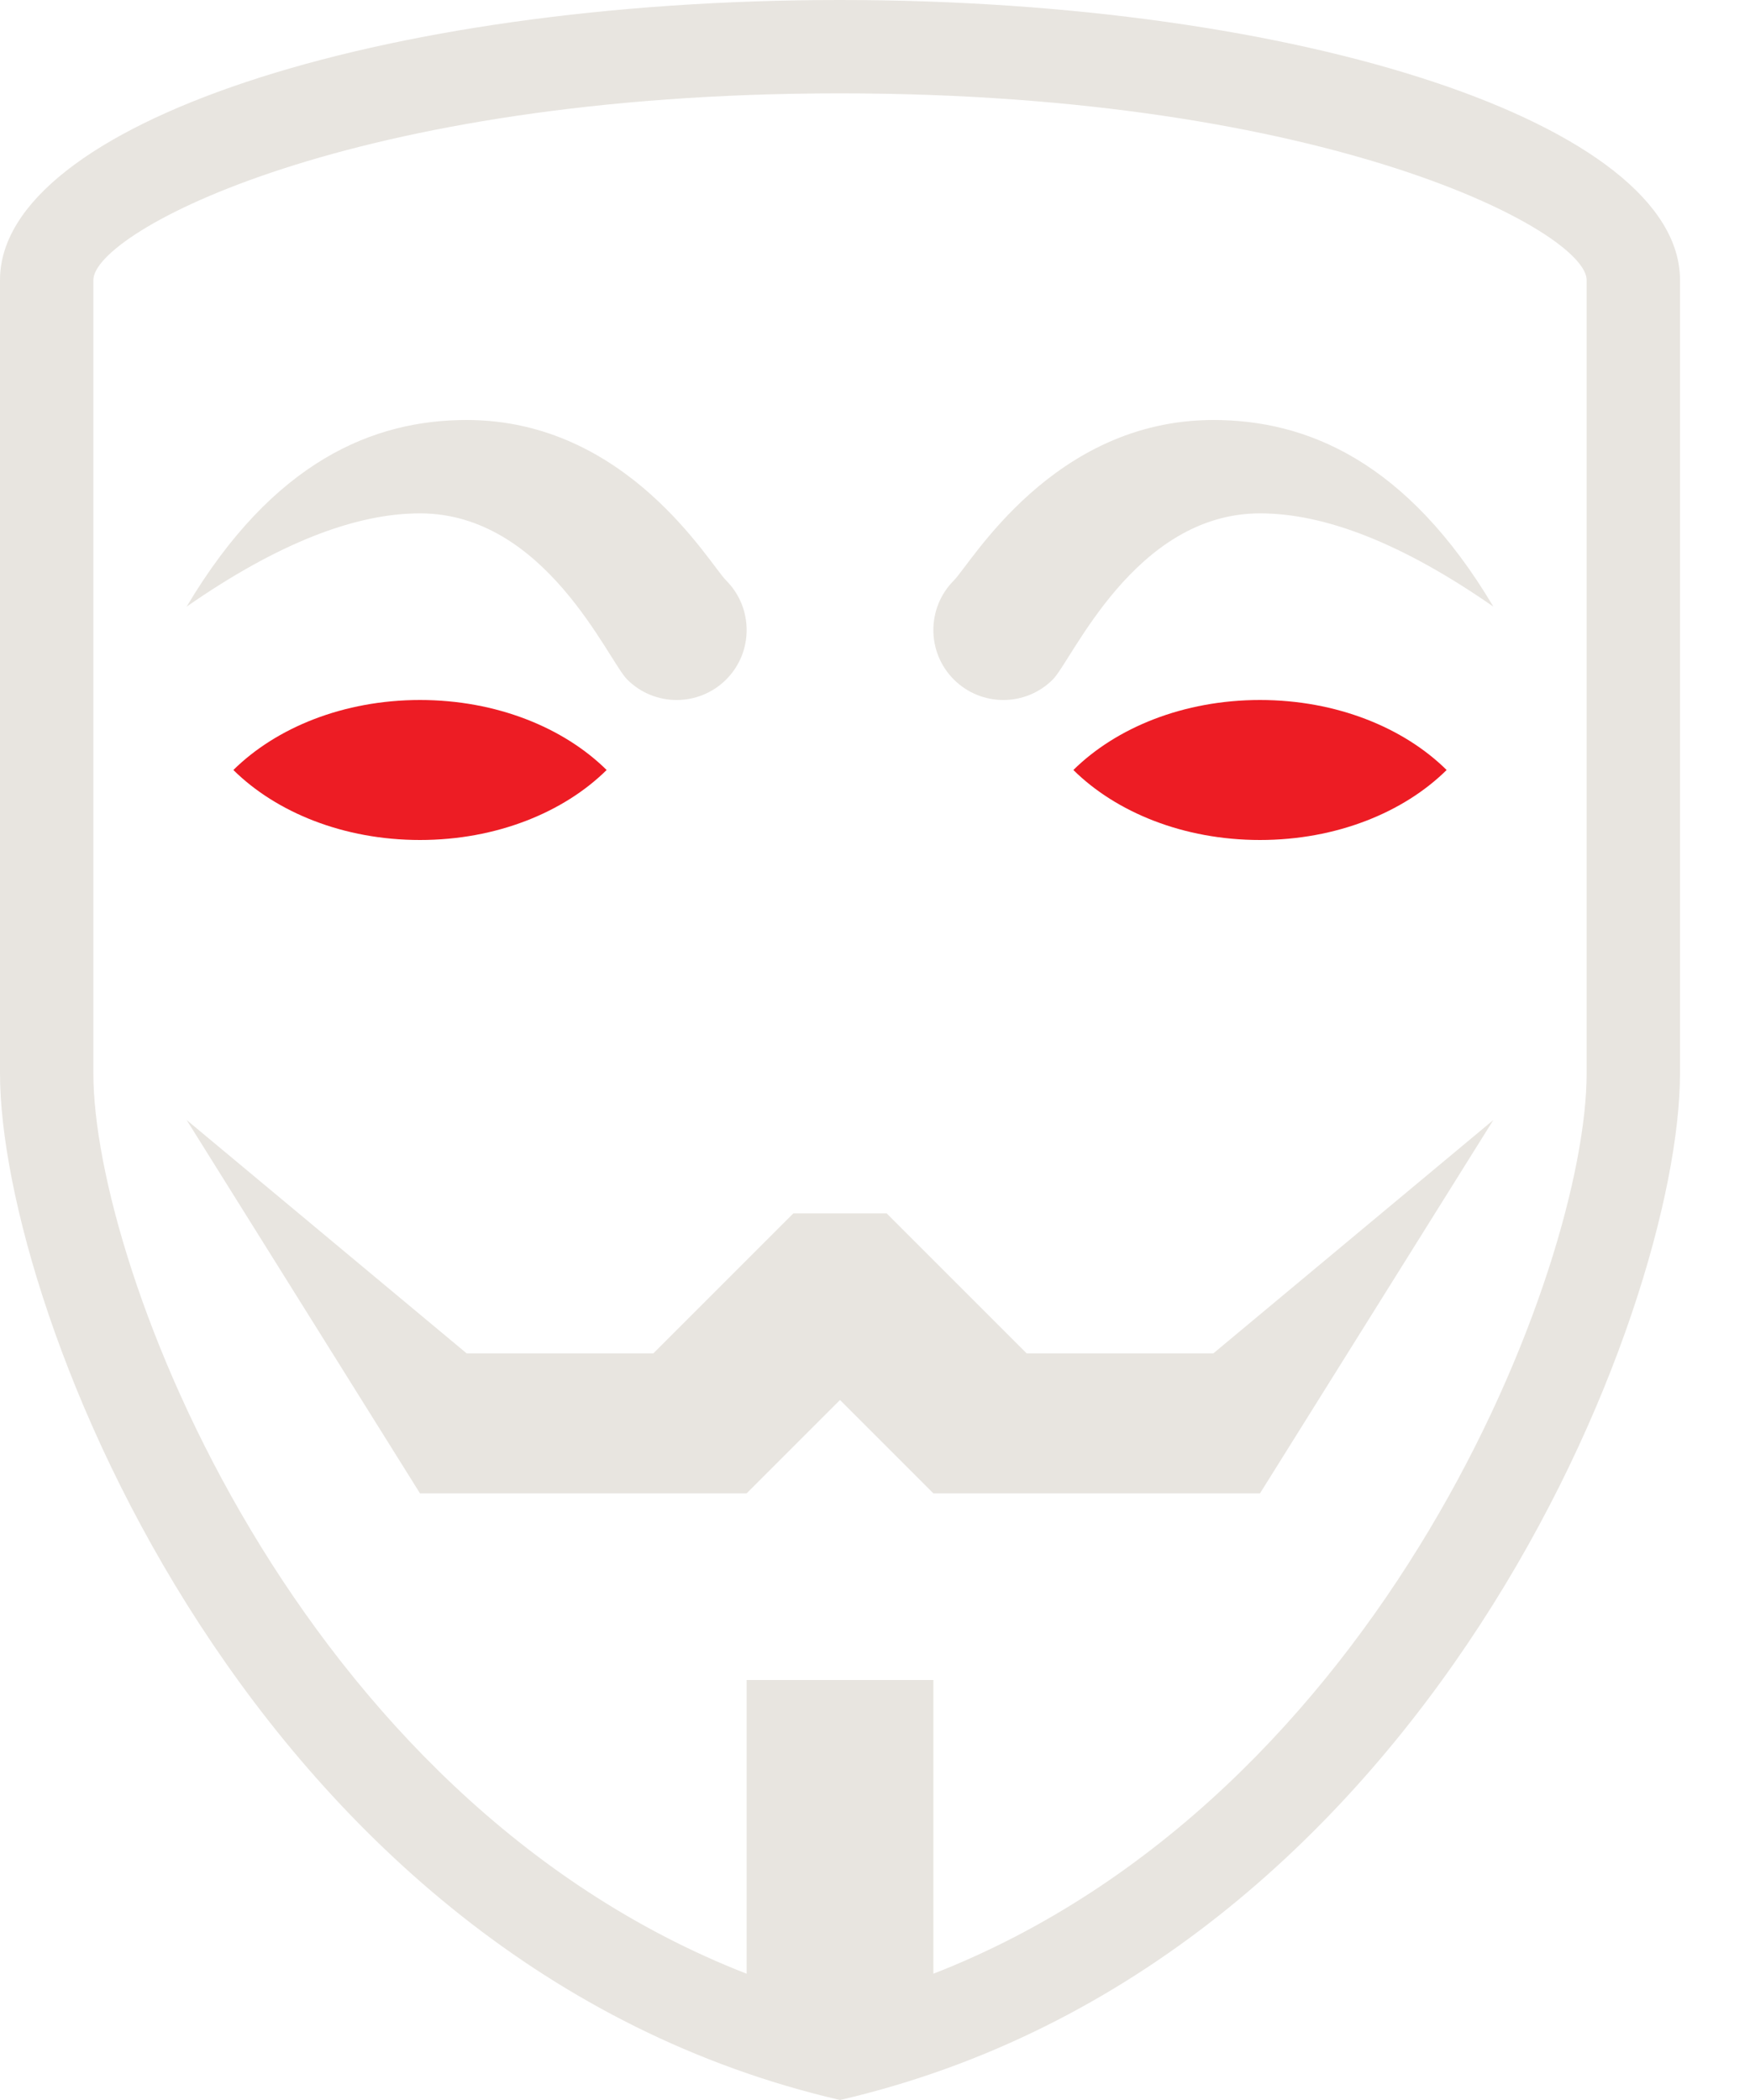 <?xml version="1.0" encoding="UTF-8"?>
<svg width="20px" height="24px" viewBox="0 0 20 24" version="1.1" xmlns="http://www.w3.org/2000/svg" xmlns:xlink="http://www.w3.org/1999/xlink">
    <!-- Generator: Sketch 57.1 (83088) - https://sketch.com -->
    <title>groups</title>
    <desc>Created with Sketch.</desc>
    <g id="icons" stroke="none" stroke-width="1" fill="none" fill-rule="evenodd">
        <g id="Desktop-HD" transform="translate(-1583, -1818)" fill-rule="nonzero">
            <g id="groups" transform="translate(1583, 1818)">
                <path d="M9.6,0 C4.298,0 0,1.433 0,3.2 L0,12.267 C0,14.978 2.889,22.444 9.6,24 C16.311,22.444 19.2,14.978 19.2,12.267 L19.2,3.2 C19.2,1.433 14.902,0 9.6,0 Z M9.6,1.067 C15.199,1.067 18.133,2.652 18.133,3.2 L18.133,12.267 C18.133,14.473 15.824,20.545 10.667,22.557 L10.667,19.2 L8.533,19.2 L8.533,22.557 C3.376,20.545 1.067,14.473 1.067,12.267 L1.067,3.2 C1.067,2.652 4.001,1.067 9.6,1.067 Z M5.333,4.8 C4.269,4.8 3.123,5.268 2.133,6.933 C3.175,6.208 4.06,5.867 4.8,5.867 C6.234,5.867 6.947,7.546 7.168,7.766 C7.48,8.078 7.986,8.078 8.299,7.766 C8.611,7.454 8.611,6.947 8.299,6.634 C8.104,6.44 7.167,4.8 5.333,4.8 Z M13.867,4.8 C12.033,4.8 11.096,6.44 10.901,6.634 C10.589,6.947 10.589,7.454 10.901,7.766 C11.214,8.078 11.72,8.078 12.032,7.766 C12.253,7.546 12.967,5.867 14.4,5.867 C15.14,5.867 16.025,6.208 17.067,6.933 C16.077,5.268 14.931,4.8 13.867,4.8 Z M2.133,12.8 L4.8,17.067 L8.533,17.067 L9.6,16 L10.667,17.067 L14.4,17.067 L17.067,12.8 L13.867,15.467 L11.733,15.467 L10.133,13.867 L9.067,13.867 L7.467,15.467 L5.333,15.467 L2.133,12.8 Z" id="Shape" fill="#E8E5E0"></path>
                <path d="M4.8,8 C3.925,8 3.156,8.317 2.667,8.8 C3.156,9.283 3.925,9.6 4.8,9.6 C5.675,9.6 6.444,9.283 6.933,8.8 C6.444,8.317 5.675,8 4.8,8 Z" id="Shape-path" fill="#ED1C24"></path>
                <path d="M14.4,8 C13.525,8 12.756,8.317 12.267,8.8 C12.756,9.283 13.525,9.6 14.4,9.6 C15.275,9.6 16.044,9.283 16.533,8.8 C16.044,8.317 15.275,8 14.4,8 Z" id="Shape-path" fill="#ED1C24"></path>
            </g>
        </g>
    </g>
</svg>